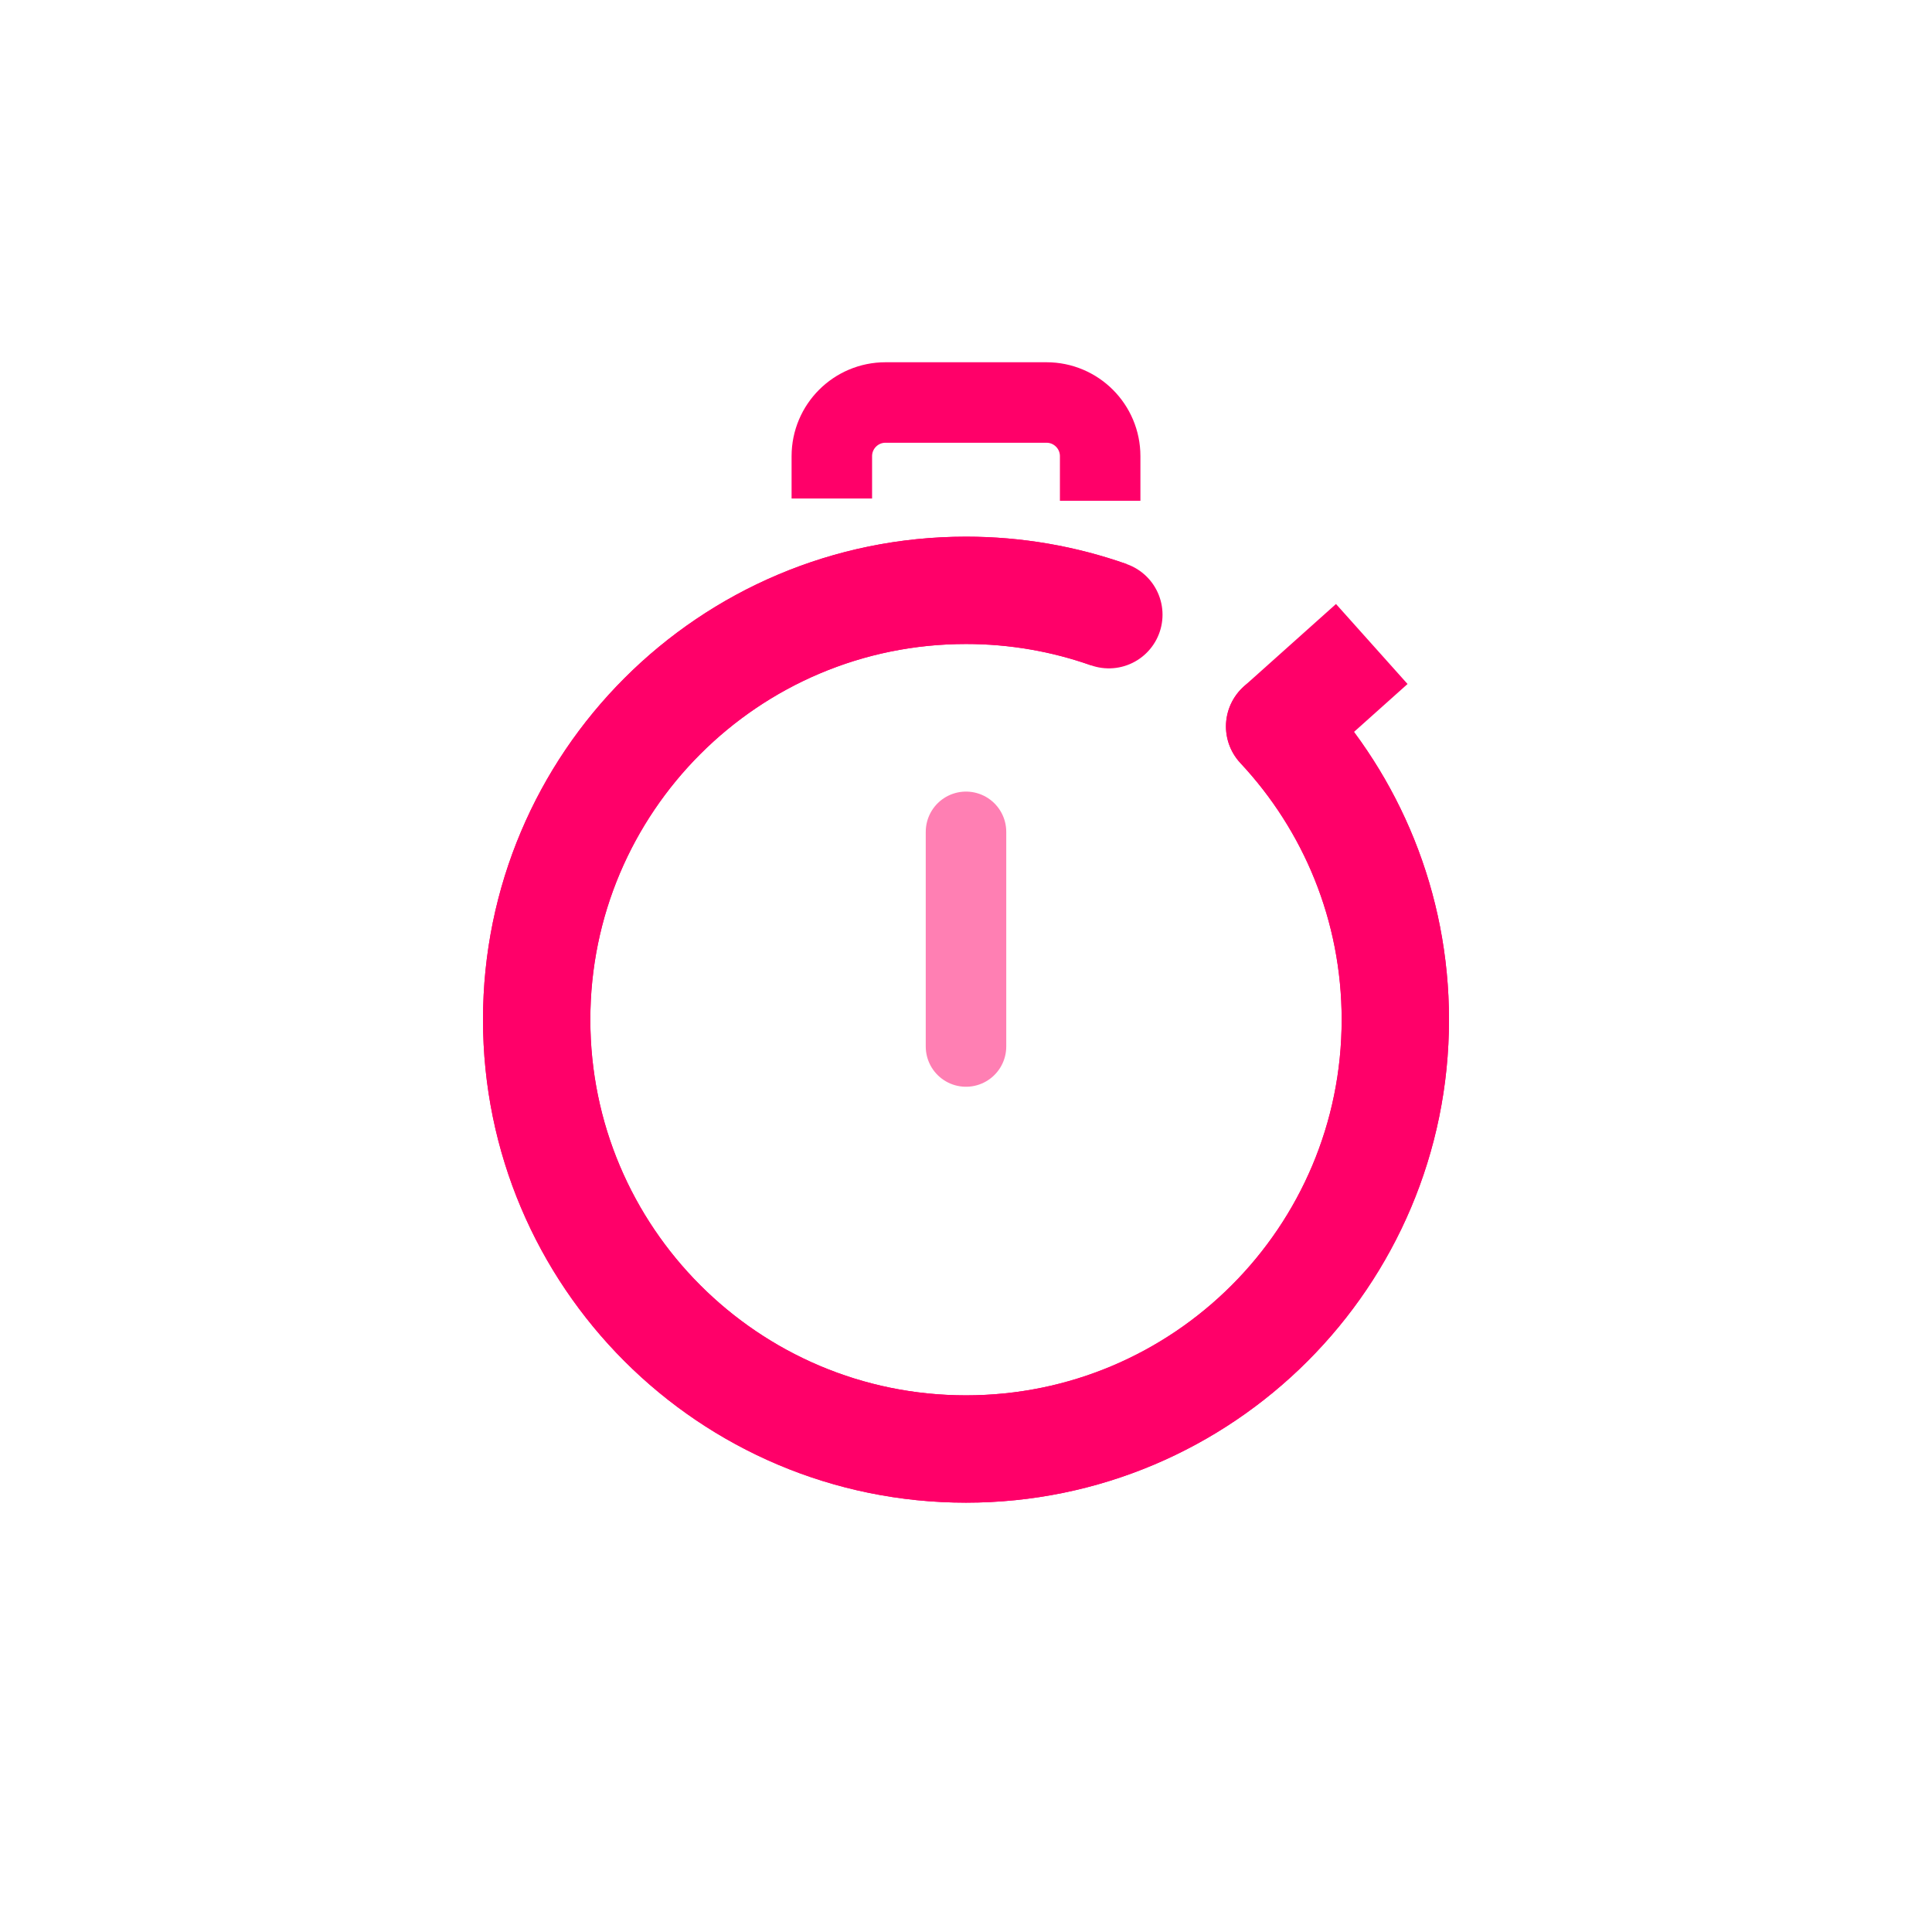 <svg xmlns="http://www.w3.org/2000/svg" width="36" height="36" viewBox="0 0 36 36">
  <g fill="none" fill-rule="evenodd">
    <polygon points="6 6 30 6 30 30 6 30"/>
    <path stroke="#FF0069" stroke-linejoin="round" stroke-width="2" d="M20.662,11.454 C19.829,11.16 18.933,11 18,11 C13.582,11 10,14.582 10,19 C10,23.418 13.582,27 18,27 C22.418,27 26,23.418 26,19 C26,16.888 25.181,14.966 23.844,13.536 L25.561,12"/>
    <path stroke="#FF0069" stroke-linecap="round" stroke-linejoin="round" stroke-width="2" d="M20.662,11.454 C19.829,11.16 18.933,11 18,11 C13.582,11 10,14.582 10,19 C10,23.418 13.582,27 18,27 C22.418,27 26,23.418 26,19 C26,16.888 25.181,14.966 23.844,13.536"/>
    <path stroke="#FF0069" stroke-linecap="square" stroke-width="1.5" d="M15.5,8.539 L15.5,8.5 C15.5,7.948 15.948,7.5 16.5,7.5 L19.5,7.5 C20.052,7.5 20.5,7.948 20.5,8.5 L20.5,8.581"/>
    <line x1="18" x2="18" y1="19.5" y2="15.5" stroke="#FF0069" stroke-linecap="round" stroke-width="1.5" opacity=".5"/>
  </g>
</svg>
